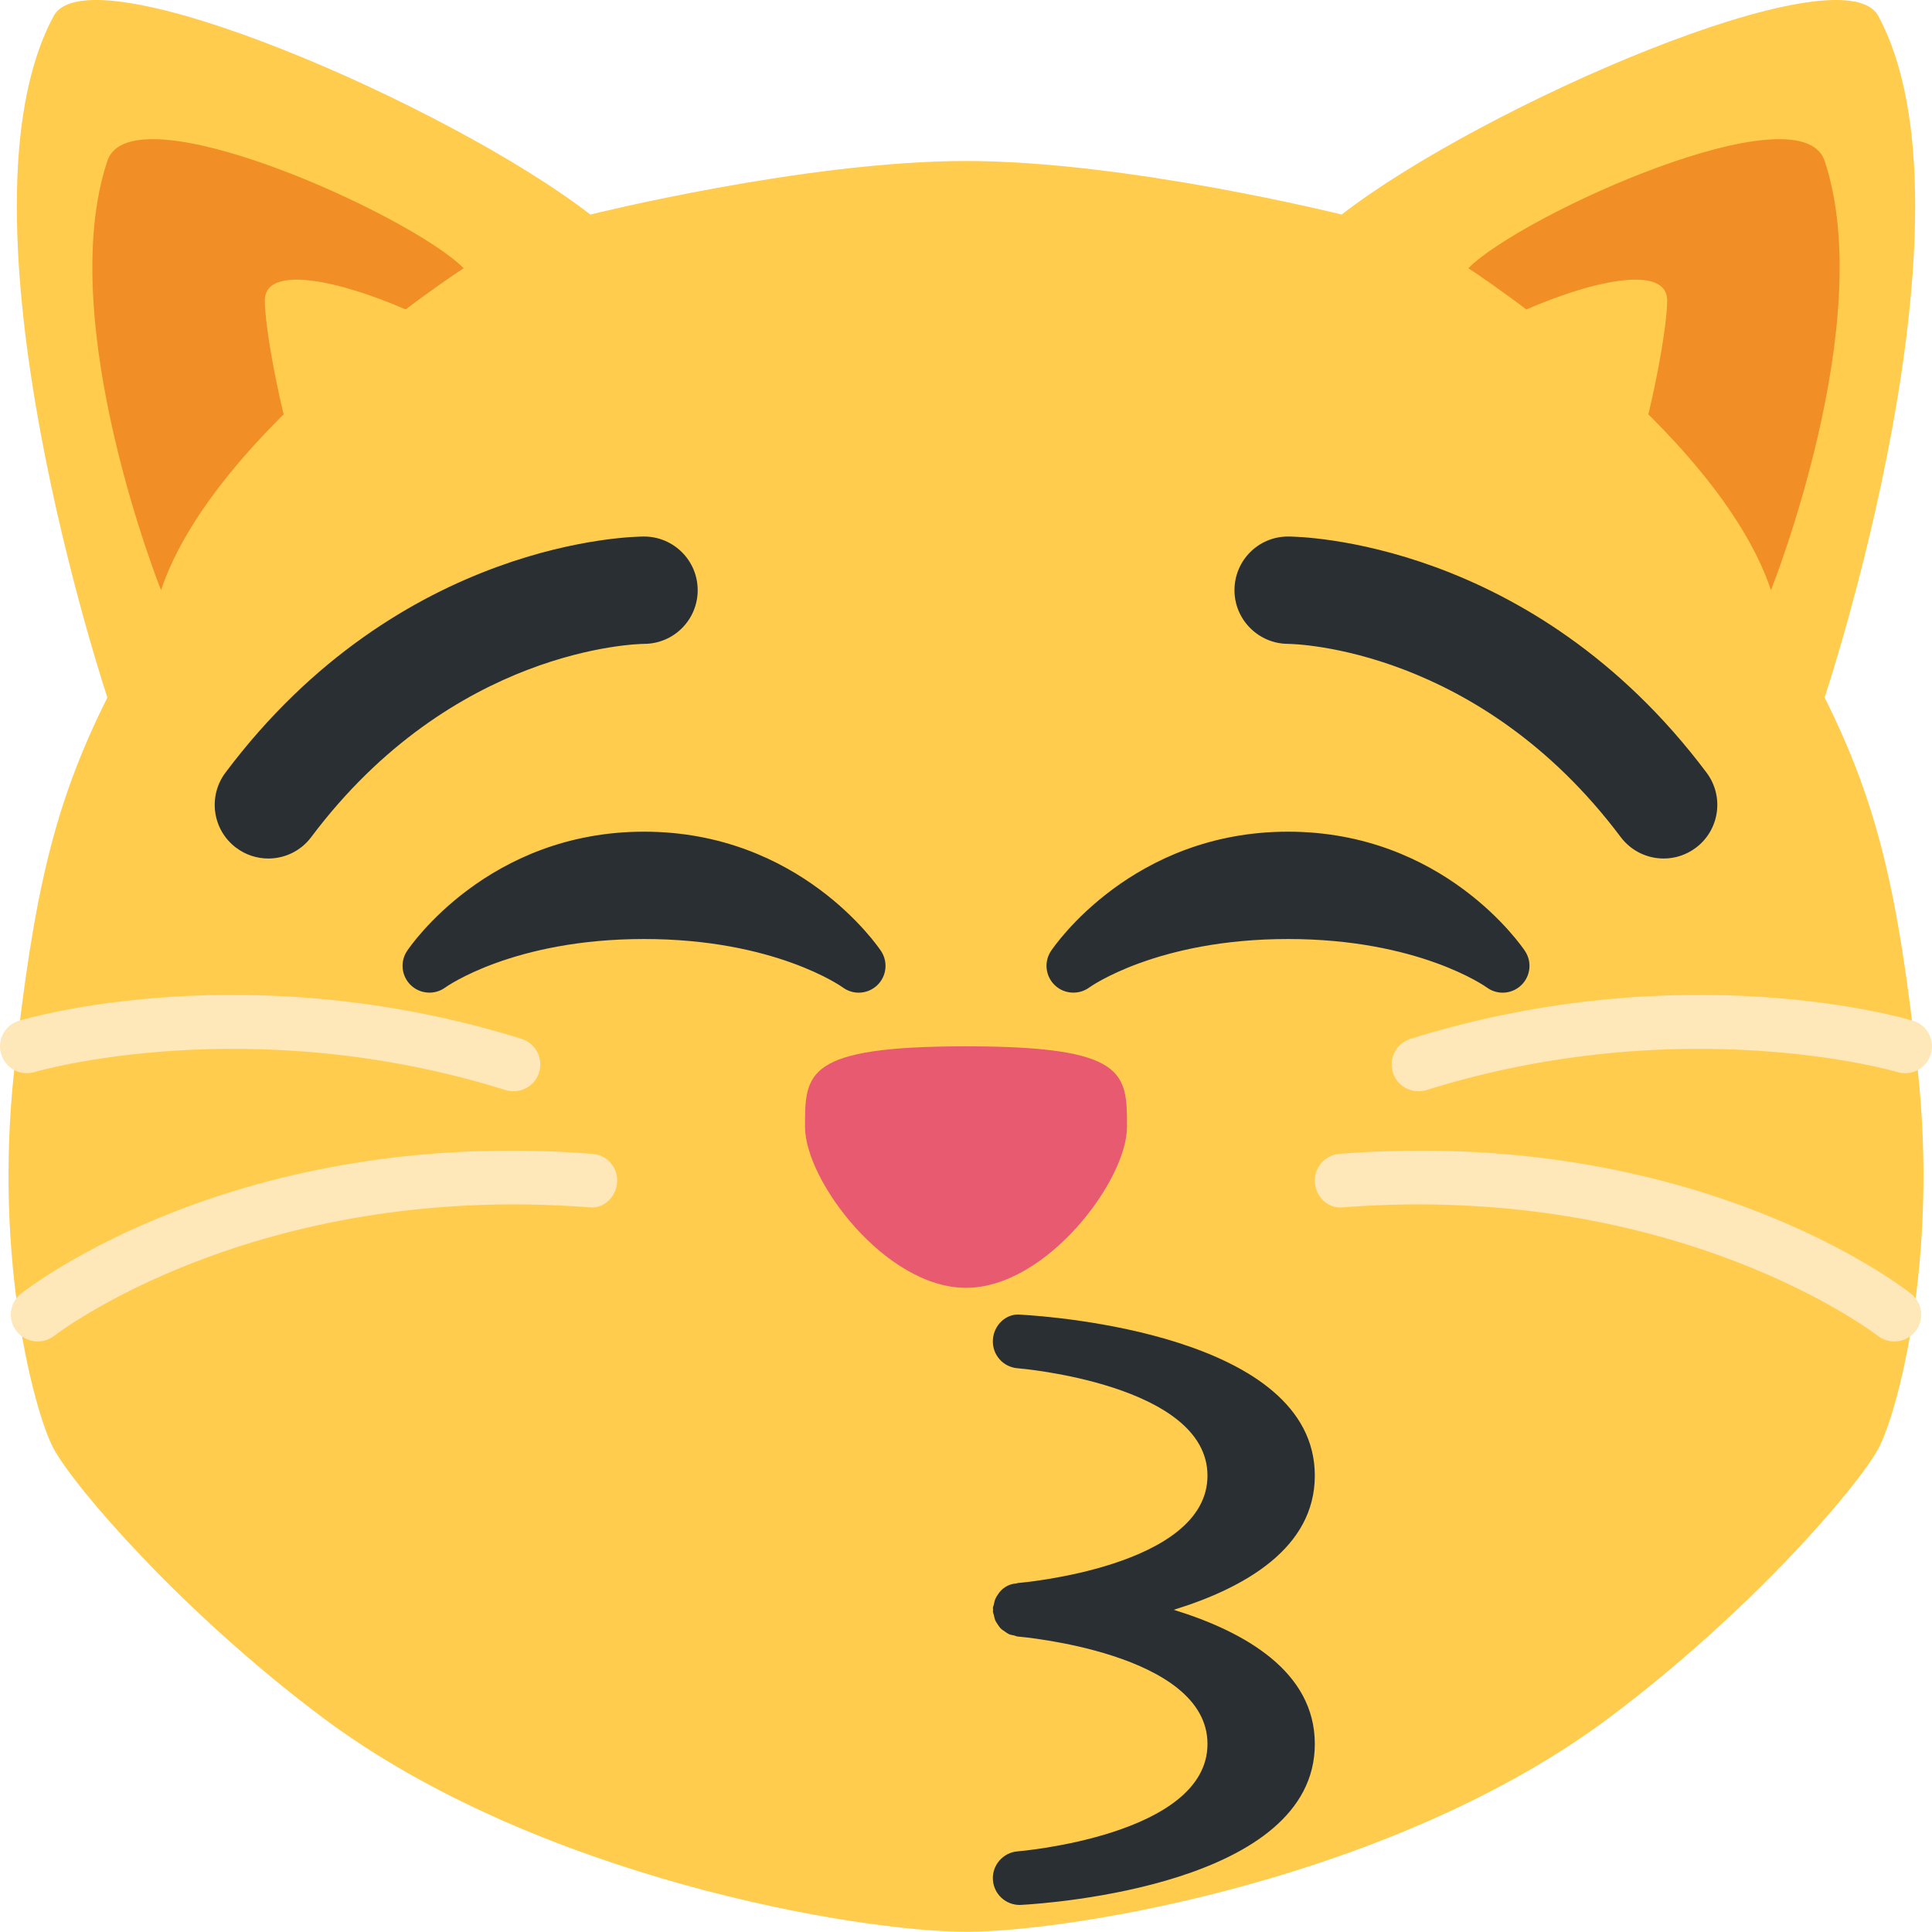 <?xml version="1.0" encoding="UTF-8" standalone="no"?>
<svg
   xmlns:dc="http://purl.org/dc/elements/1.1/"
   xmlns:cc="http://creativecommons.org/ns#"
   xmlns:rdf="http://www.w3.org/1999/02/22-rdf-syntax-ns#"
   xmlns:svg="http://www.w3.org/2000/svg"
   xmlns="http://www.w3.org/2000/svg"
   xmlns:sodipodi="http://sodipodi.sourceforge.net/DTD/sodipodi-0.dtd"
   xmlns:inkscape="http://www.inkscape.org/namespaces/inkscape"
   viewBox="0 0 36.002 35.998"
   id="svg2"
   version="1.1"
   inkscape:version="0.91 r13725"
   sodipodi:docname="1f63d.svg"
   width="36.002"
   height="35.998">
  <defs
     id="defs18" />
  <sodipodi:namedview
     pagecolor="#ffffff"
     bordercolor="#666666"
     borderopacity="1"
     objecttolerance="10"
     gridtolerance="10"
     guidetolerance="10"
     inkscape:pageopacity="0"
     inkscape:pageshadow="2"
     inkscape:window-width="640"
     inkscape:window-height="480"
     id="namedview16"
     showgrid="false"
     inkscape:zoom="6.5555556"
     inkscape:cx="18.001072"
     inkscape:cy="18"
     inkscape:window-x="0"
     inkscape:window-y="0"
     inkscape:window-maximized="0"
     inkscape:current-layer="svg2" />
  <path
     d="m 35.735,19.927 c -0.359,-3.269 -0.734,-4.929 -1.734,-6.929 0,0 3,-9 1,-12.7 -0.674,-1.246 -7.404,1.688 -10,3.7 0,0 -4,-0.998 -7,-0.998 -3,0 -7,0.998 -7,0.998 -2.596,-2.012 -9.326,-4.946 -10,-3.7 -2,3.7 1,12.7 1,12.7 -1,2 -1.375,3.66 -1.734,6.929 -0.395,3.584 0.391,6.441 0.734,7.071 0.39,0.716 2.367,3.025 5,5 4,3 10,4 12,4 2,0 8,-1 12,-4 2.633,-1.975 4.61,-4.284 5,-5 0.343,-0.63 1.129,-3.487 0.734,-7.071 z"
     id="path4"
     inkscape:connector-curvature="0"
     style="fill:#ffcc4d" />
  <path
     d="m 18.001,19.498 c 3,0 3,0.5 3,1.5 0,1 -1.5,3 -3,3 -1.5,0 -3,-2 -3,-3 0,-1 -0.001,-1.5 3,-1.5 z"
     id="path6"
     inkscape:connector-curvature="0"
     style="fill:#e75a70" />
  <path
     d="m 2.001,2.998 c 0.447,-1.342 5.64,1 6.64,2 0,0 -4.64,3 -5.64,6 0,0 -2,-5 -1,-8 z m 32,0 c -0.447,-1.342 -5.64,1 -6.64,2 0,0 4.64,3 5.64,6 0,0 2,-5 1,-8 z"
     id="path8"
     inkscape:connector-curvature="0"
     style="fill:#f18f26" />
  <path
     d="m 4.935,5.601 c 0,-1.414 6.066,1.397 5.066,2.397 -1,1 -2,1.603 -3,2.603 -1,1 -2.066,-4 -2.066,-5 z m 26.132,0 c 0,-1.414 -6.066,1.397 -5.066,2.397 1,1 2,1.603 3,2.603 1,1 2.066,-4 2.066,-5 z"
     id="path10"
     inkscape:connector-curvature="0"
     style="fill:#ffcc4d" />
  <path
     d="m 0.702,24.998 c -0.148,0 -0.294,-0.065 -0.393,-0.19 -0.171,-0.217 -0.134,-0.531 0.083,-0.702 0.162,-0.127 4.02,-3.12 10.648,-2.605 0.275,0.02 0.481,0.261 0.46,0.536 -0.021,0.275 -0.257,0.501 -0.537,0.46 -6.233,-0.474 -9.915,2.366 -9.951,2.395 -0.093,0.071 -0.202,0.106 -0.31,0.106 z m 8.868,-4.663 c -0.049,0 -0.1,-0.007 -0.149,-0.022 -4.79,-1.497 -8.737,-0.347 -8.777,-0.336 -0.265,0.081 -0.543,-0.07 -0.623,-0.335 -0.079,-0.265 0.071,-0.543 0.335,-0.622 0.173,-0.052 4.286,-1.247 9.362,0.338 0.264,0.083 0.411,0.363 0.328,0.627 -0.066,0.213 -0.263,0.35 -0.476,0.35 z m 25.73,4.663 c 0.148,0 0.294,-0.065 0.393,-0.19 0.171,-0.217 0.134,-0.531 -0.083,-0.702 -0.162,-0.127 -4.02,-3.12 -10.648,-2.605 -0.275,0.02 -0.481,0.261 -0.46,0.536 0.021,0.275 0.257,0.501 0.537,0.46 6.233,-0.474 9.915,2.366 9.951,2.395 0.093,0.071 0.202,0.106 0.31,0.106 z m -8.868,-4.663 c 0.049,0 0.1,-0.007 0.149,-0.022 4.79,-1.497 8.737,-0.347 8.777,-0.336 0.265,0.081 0.543,-0.07 0.623,-0.335 0.079,-0.265 -0.071,-0.543 -0.335,-0.622 -0.173,-0.052 -4.286,-1.247 -9.362,0.338 -0.264,0.083 -0.411,0.363 -0.328,0.627 0.065,0.213 0.263,0.35 0.476,0.35 z"
     id="path12"
     inkscape:connector-curvature="0"
     style="fill:#fee7b8" />
  <path
     d="m 21.872,29.998 c 1.335,-0.412 2.629,-1.156 2.629,-2.5 0,-2.619 -4.912,-2.968 -5.473,-2.999 -0.277,-0.035 -0.51,0.194 -0.526,0.468 -0.017,0.274 0.19,0.511 0.464,0.53 0.035,0.002 3.535,0.299 3.535,2.001 0,1.702 -3.5,1.999 -3.535,2.001 -0.01,0.001 -0.017,0.006 -0.027,0.008 -0.123,0.008 -0.229,0.064 -0.308,0.157 -0.006,0.007 -0.011,0.016 -0.017,0.022 -0.028,0.039 -0.054,0.078 -0.072,0.124 -0.011,0.027 -0.016,0.057 -0.021,0.086 -0.005,0.023 -0.017,0.046 -0.019,0.07 -10e-4,0.011 0.004,0.021 0.004,0.032 0,0.011 -0.005,0.021 -0.004,0.031 0.002,0.025 0.013,0.046 0.019,0.07 0.006,0.029 0.011,0.059 0.022,0.087 0.013,0.032 0.032,0.06 0.051,0.088 0.017,0.023 0.03,0.047 0.05,0.067 0.023,0.024 0.052,0.043 0.081,0.062 0.024,0.017 0.045,0.033 0.071,0.046 0.031,0.015 0.065,0.021 0.101,0.027 0.023,0.006 0.044,0.018 0.069,0.02 0.035,0.003 3.535,0.3 3.535,2.002 0,1.702 -3.5,1.999 -3.535,2.001 -0.273,0.02 -0.481,0.257 -0.464,0.53 0.017,0.265 0.236,0.469 0.499,0.469 l 0.027,-0.001 c 0.561,-0.031 5.473,-0.38 5.473,-2.999 0,-1.344 -1.294,-2.088 -2.629,-2.5 z m 6.545,-12.277 c -0.061,-0.091 -1.515,-2.223 -4.416,-2.223 -2.9,0 -4.355,2.132 -4.416,2.223 -0.135,0.202 -0.104,0.47 0.071,0.638 0.174,0.167 0.446,0.185 0.643,0.042 0.012,-0.01 1.262,-0.903 3.702,-0.903 2.426,0 3.674,0.881 3.702,0.901 0.089,0.066 0.194,0.099 0.298,0.099 0.124,0 0.248,-0.046 0.344,-0.137 0.177,-0.167 0.207,-0.438 0.072,-0.64 z m -12,0 c -0.061,-0.091 -1.515,-2.223 -4.416,-2.223 -2.9,0 -4.355,2.132 -4.416,2.223 -0.134,0.202 -0.104,0.47 0.071,0.638 0.175,0.167 0.447,0.185 0.642,0.042 0.013,-0.01 1.262,-0.903 3.703,-0.903 2.426,0 3.674,0.881 3.702,0.901 0.089,0.066 0.194,0.099 0.298,0.099 0.124,0 0.248,-0.046 0.344,-0.137 0.177,-0.167 0.207,-0.438 0.072,-0.64 z m 14.585,-1.723 c -0.305,0 -0.604,-0.138 -0.801,-0.4 -2.641,-3.521 -6.061,-3.599 -6.206,-3.6 -0.55,-0.006 -0.994,-0.456 -0.991,-1.005 0.003,-0.551 0.447,-0.995 0.997,-0.995 0.184,0 4.537,0.05 7.8,4.4 0.332,0.442 0.242,1.069 -0.2,1.4 -0.18,0.135 -0.39,0.2 -0.599,0.2 z m -26.002,0 c -0.208,0 -0.419,-0.065 -0.599,-0.2 -0.442,-0.331 -0.531,-0.958 -0.2,-1.4 3.262,-4.35 7.616,-4.4 7.8,-4.4 0.552,0 1,0.448 1,1 0,0.551 -0.445,0.998 -0.996,1 -0.156,0.002 -3.569,0.086 -6.205,3.6 -0.195,0.262 -0.496,0.4 -0.8,0.4 z"
     id="path14"
     inkscape:connector-curvature="0"
     style="fill:#292f33" />
</svg>
